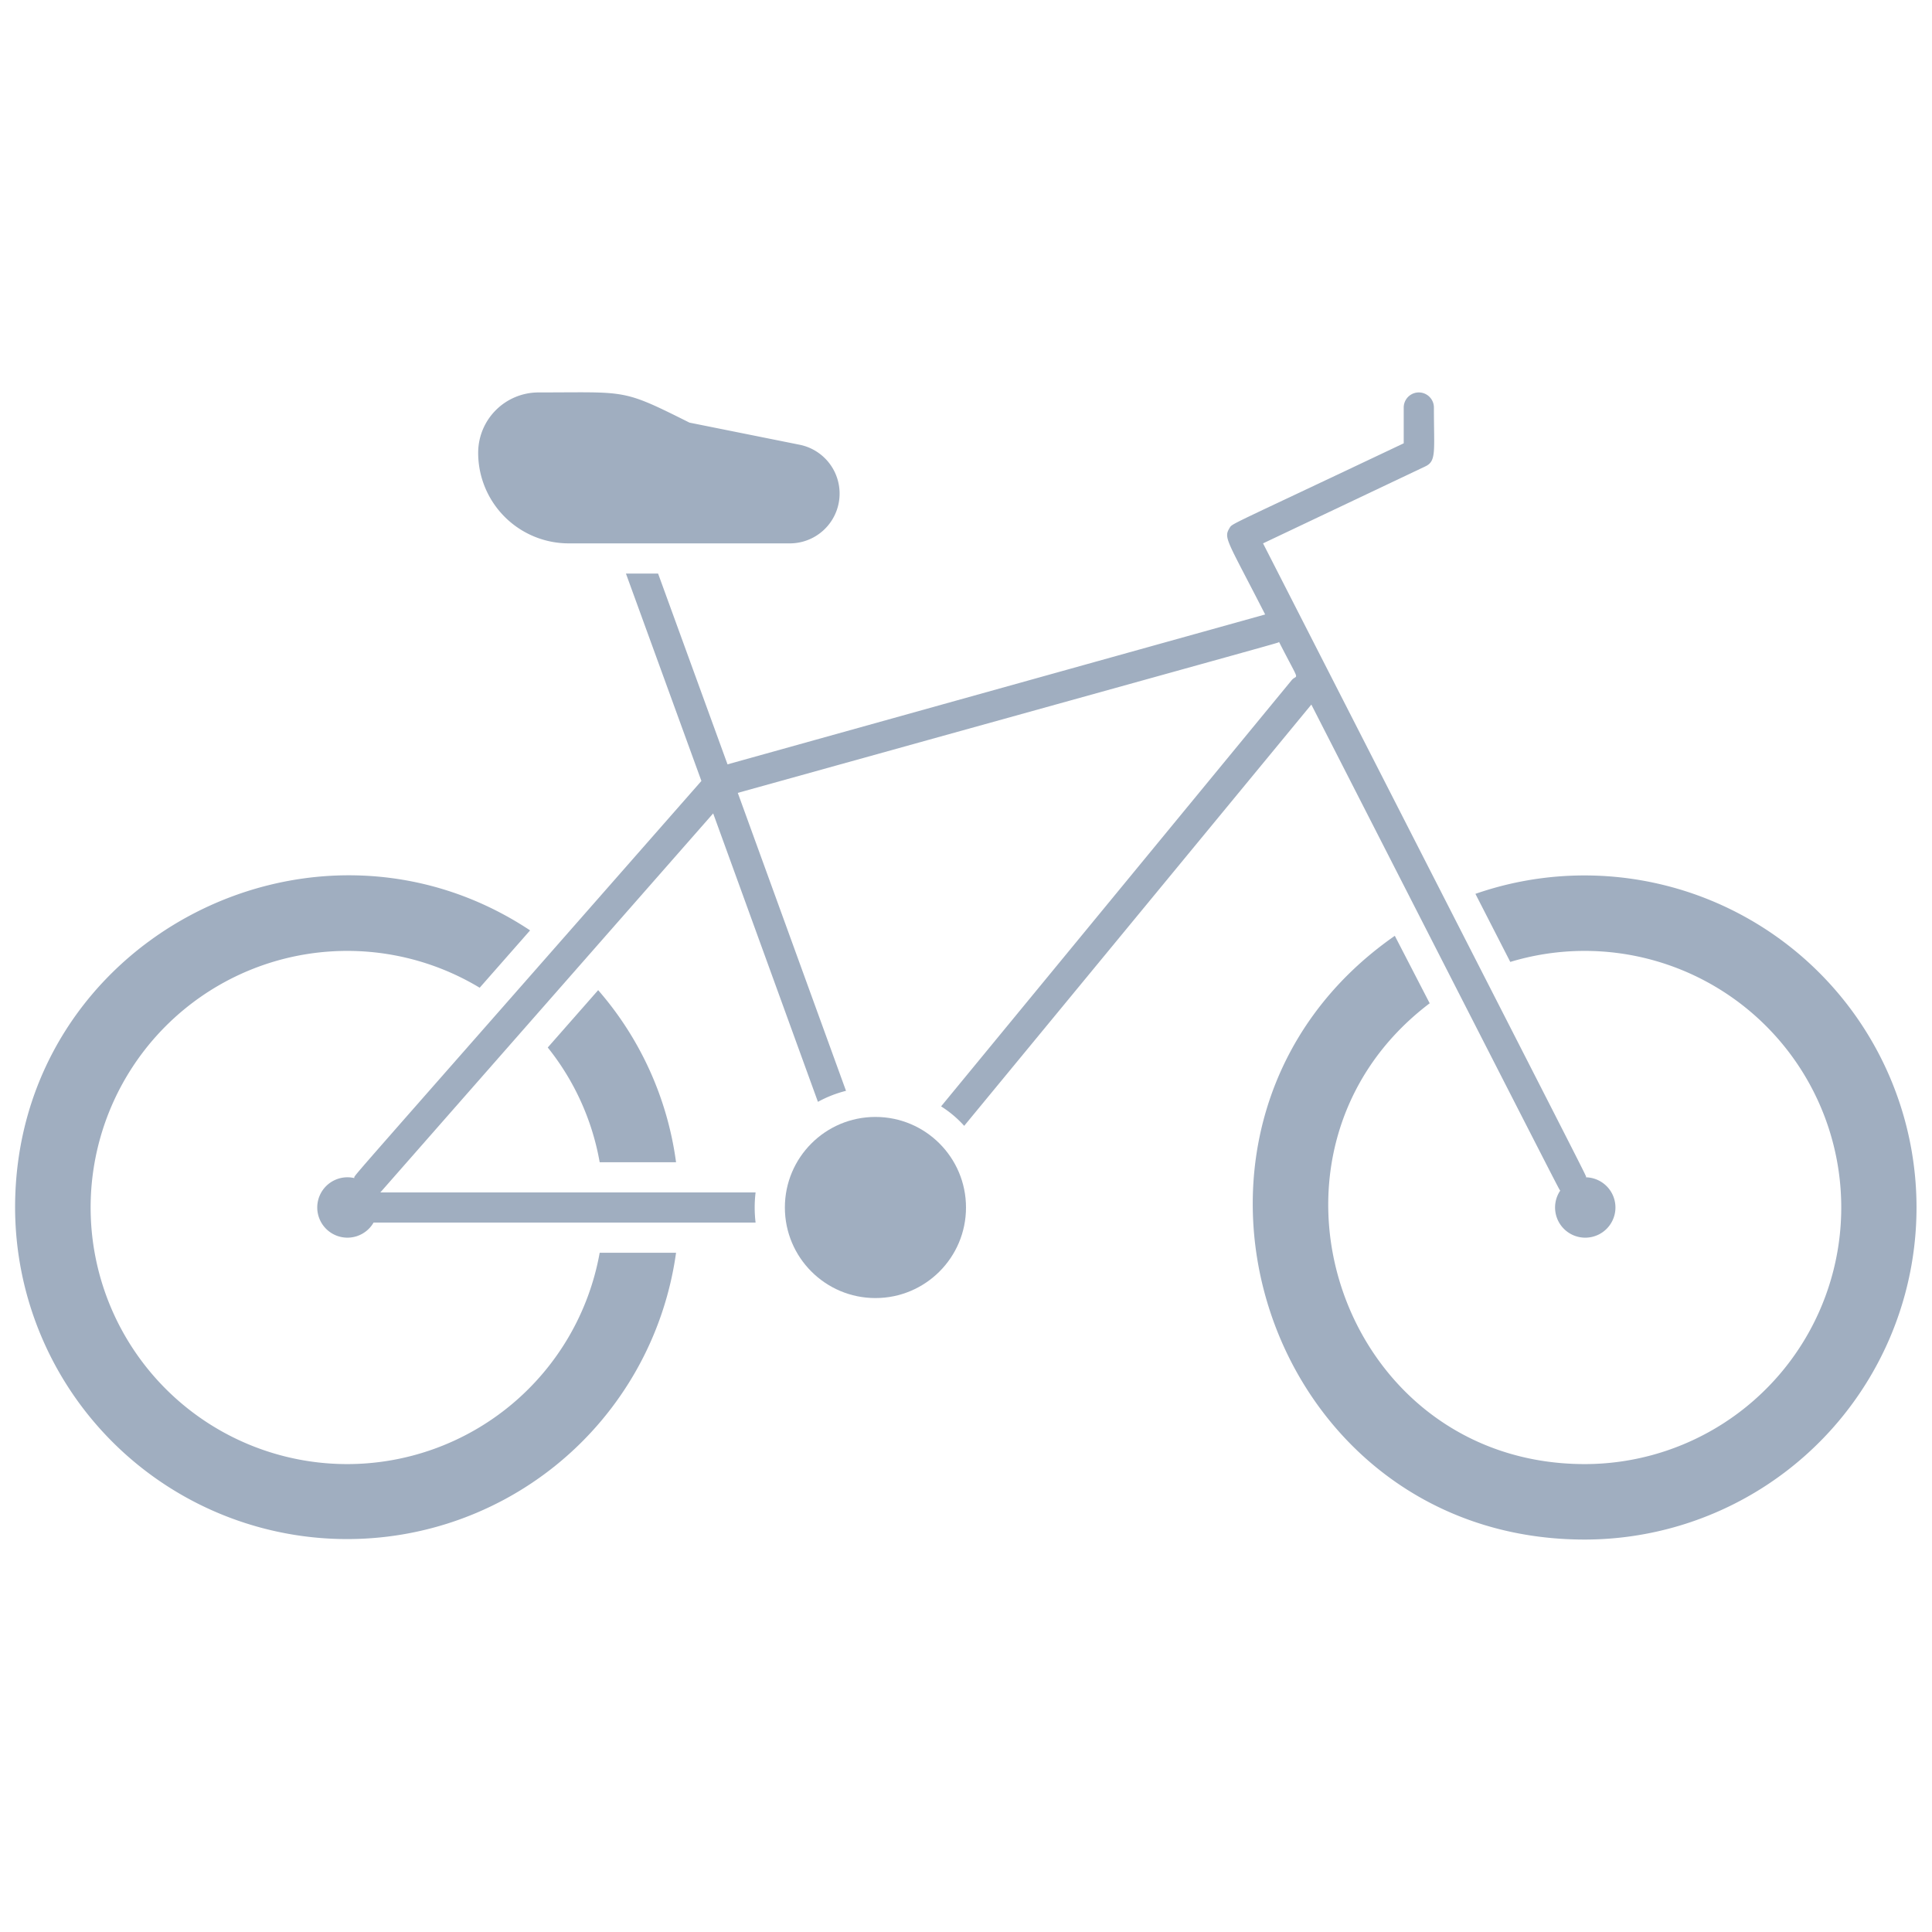 <svg xmlns="http://www.w3.org/2000/svg" viewBox="0 0 128 128"><defs><style>.cls-1{fill:#a0aec0;}</style></defs><title>Bike</title><g id="Bike"><path class="cls-1" d="M39.73,77h5.06a21.77,21.77,0,0,0-5.16-11.4l-3.34,3.8A16.82,16.82,0,0,1,39.73,77Z"/><path class="cls-1" d="M23,97a17,17,0,1,1,8.78-31.56l3.34-3.8C20.74,52.11,1,62.3,1,80a22,22,0,0,0,43.79,3H39.73A17,17,0,0,1,23,97Z"/><path class="cls-1" d="M97.75,59.22l2.31,4.51A17,17,0,1,1,105,97C88.7,97,81.83,76.24,94.72,66.47L92.41,62C74.82,74.25,83.52,102,105,102a22,22,0,1,0-7.25-42.78Z"/><circle class="cls-1" cx="58" cy="80" r="6"/><path class="cls-1" d="M25.2,79,47.25,53.89,54.19,73a7.91,7.91,0,0,1,1.86-.73L48.88,52.53c38.86-10.8,35.59-9.87,35.86-10,1.46,2.86,1.22,2.08.84,2.53L62.35,73.3a7.27,7.27,0,0,1,1.53,1.29l23-27.91c17.4,34.05,16.35,32,16.49,32.2a2,2,0,1,0,1.71-.88c-.07-.29,1.55,2.94-21.4-42L94.43,30.9c.75-.35.57-1,.57-3.9a1,1,0,0,0-2,0v2.37C81,35.06,81.68,34.65,81.45,35c-.39.66-.15.78,2.37,5.71L48.2,50.64,43.6,38H41.47l5,13.74c-24.73,28.17-22.9,26-23,26.31A2,2,0,1,0,24.75,81C25,81,23,81,50.06,81a8.36,8.36,0,0,1,0-2Z"/><path class="cls-1" d="M37.68,36h14.7A3.3,3.3,0,0,0,53,29.47L45.68,28c-4.52-2.26-4.08-2-10-2a4,4,0,0,0-4,4A6,6,0,0,0,37.68,36Z"/></g></svg>
